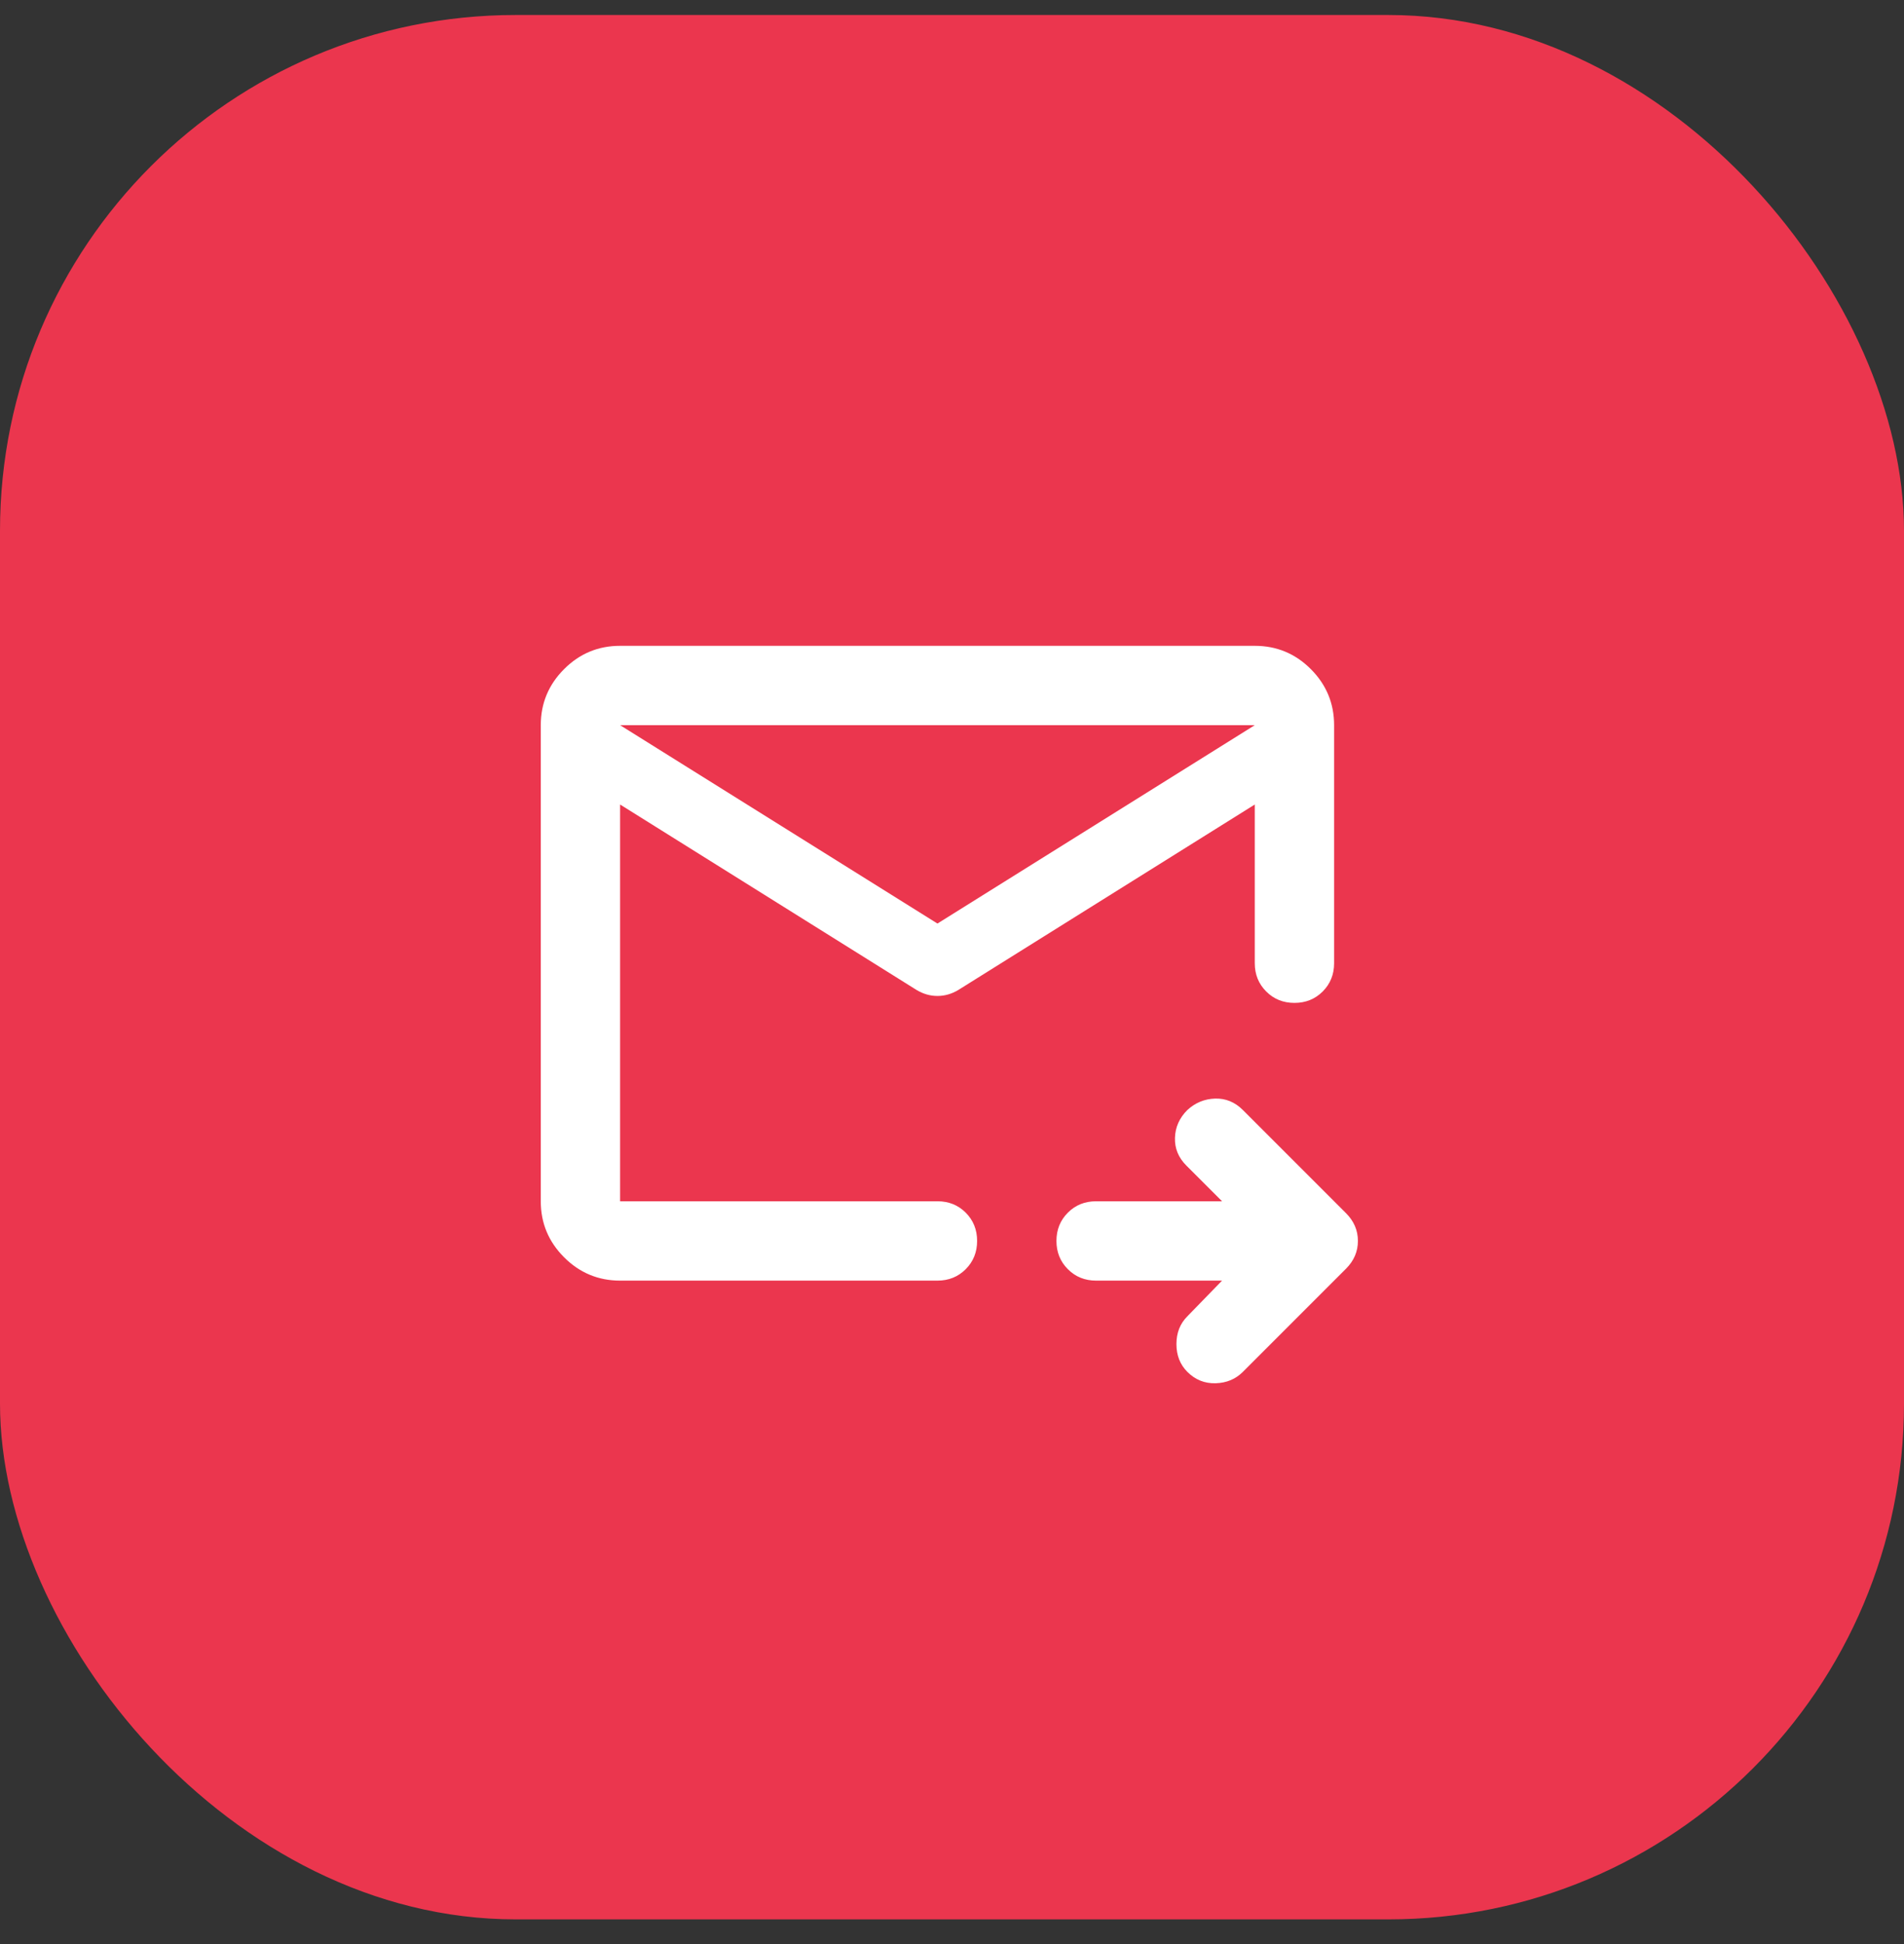 <svg width="48" height="49" viewBox="0 0 48 49" fill="none" xmlns="http://www.w3.org/2000/svg">
<rect x="0" y="0" width="48" height="49" fill="#333333" stroke="none"/>
<rect y="0.378" width="48" height="48" rx="13" fill="#EB364E"/>
<mask id="mask0_892_2816" style="mask-type:alpha" maskUnits="userSpaceOnUse" x="11" y="12" width="25" height="25">
<rect x="11.633" y="12.278" width="24" height="24" fill="#D9D9D9"/>
</mask>
<g mask="url(#mask0_892_2816)">
<path d="M31.633 18.278H15.633V30.278H23.633C23.916 30.278 24.154 30.373 24.346 30.565C24.537 30.757 24.633 30.994 24.633 31.278C24.633 31.561 24.537 31.798 24.346 31.99C24.154 32.182 23.916 32.278 23.633 32.278H15.633C15.083 32.278 14.612 32.082 14.221 31.69C13.829 31.298 13.633 30.828 13.633 30.278V18.278C13.633 17.728 13.829 17.257 14.221 16.865C14.612 16.473 15.083 16.278 15.633 16.278H31.633C32.183 16.278 32.654 16.473 33.046 16.865C33.437 17.257 33.633 17.728 33.633 18.278V24.278C33.633 24.561 33.537 24.798 33.346 24.99C33.154 25.182 32.916 25.278 32.633 25.278C32.35 25.278 32.112 25.182 31.921 24.99C31.729 24.798 31.633 24.561 31.633 24.278V18.278ZM15.633 18.278V30.278V25.278V25.353V18.278ZM23.633 23.278L31.633 18.278V20.278L24.158 24.953C23.991 25.053 23.816 25.103 23.633 25.103C23.45 25.103 23.275 25.053 23.108 24.953L15.633 20.278V18.278L23.633 23.278ZM30.808 32.278H27.633C27.35 32.278 27.112 32.182 26.921 31.99C26.729 31.798 26.633 31.561 26.633 31.278C26.633 30.994 26.729 30.757 26.921 30.565C27.112 30.373 27.35 30.278 27.633 30.278H30.808L29.908 29.378C29.708 29.178 29.612 28.944 29.621 28.678C29.629 28.411 29.733 28.178 29.933 27.978C30.133 27.794 30.366 27.698 30.633 27.69C30.9 27.682 31.133 27.778 31.333 27.978L33.933 30.578C34.033 30.678 34.108 30.786 34.158 30.903C34.208 31.019 34.233 31.144 34.233 31.278C34.233 31.411 34.208 31.536 34.158 31.653C34.108 31.769 34.033 31.878 33.933 31.978L31.333 34.578C31.15 34.761 30.921 34.857 30.646 34.865C30.371 34.873 30.133 34.778 29.933 34.578C29.75 34.394 29.658 34.161 29.658 33.878C29.658 33.594 29.75 33.361 29.933 33.178L30.808 32.278Z" fill="white"/>
</g>
</svg>
